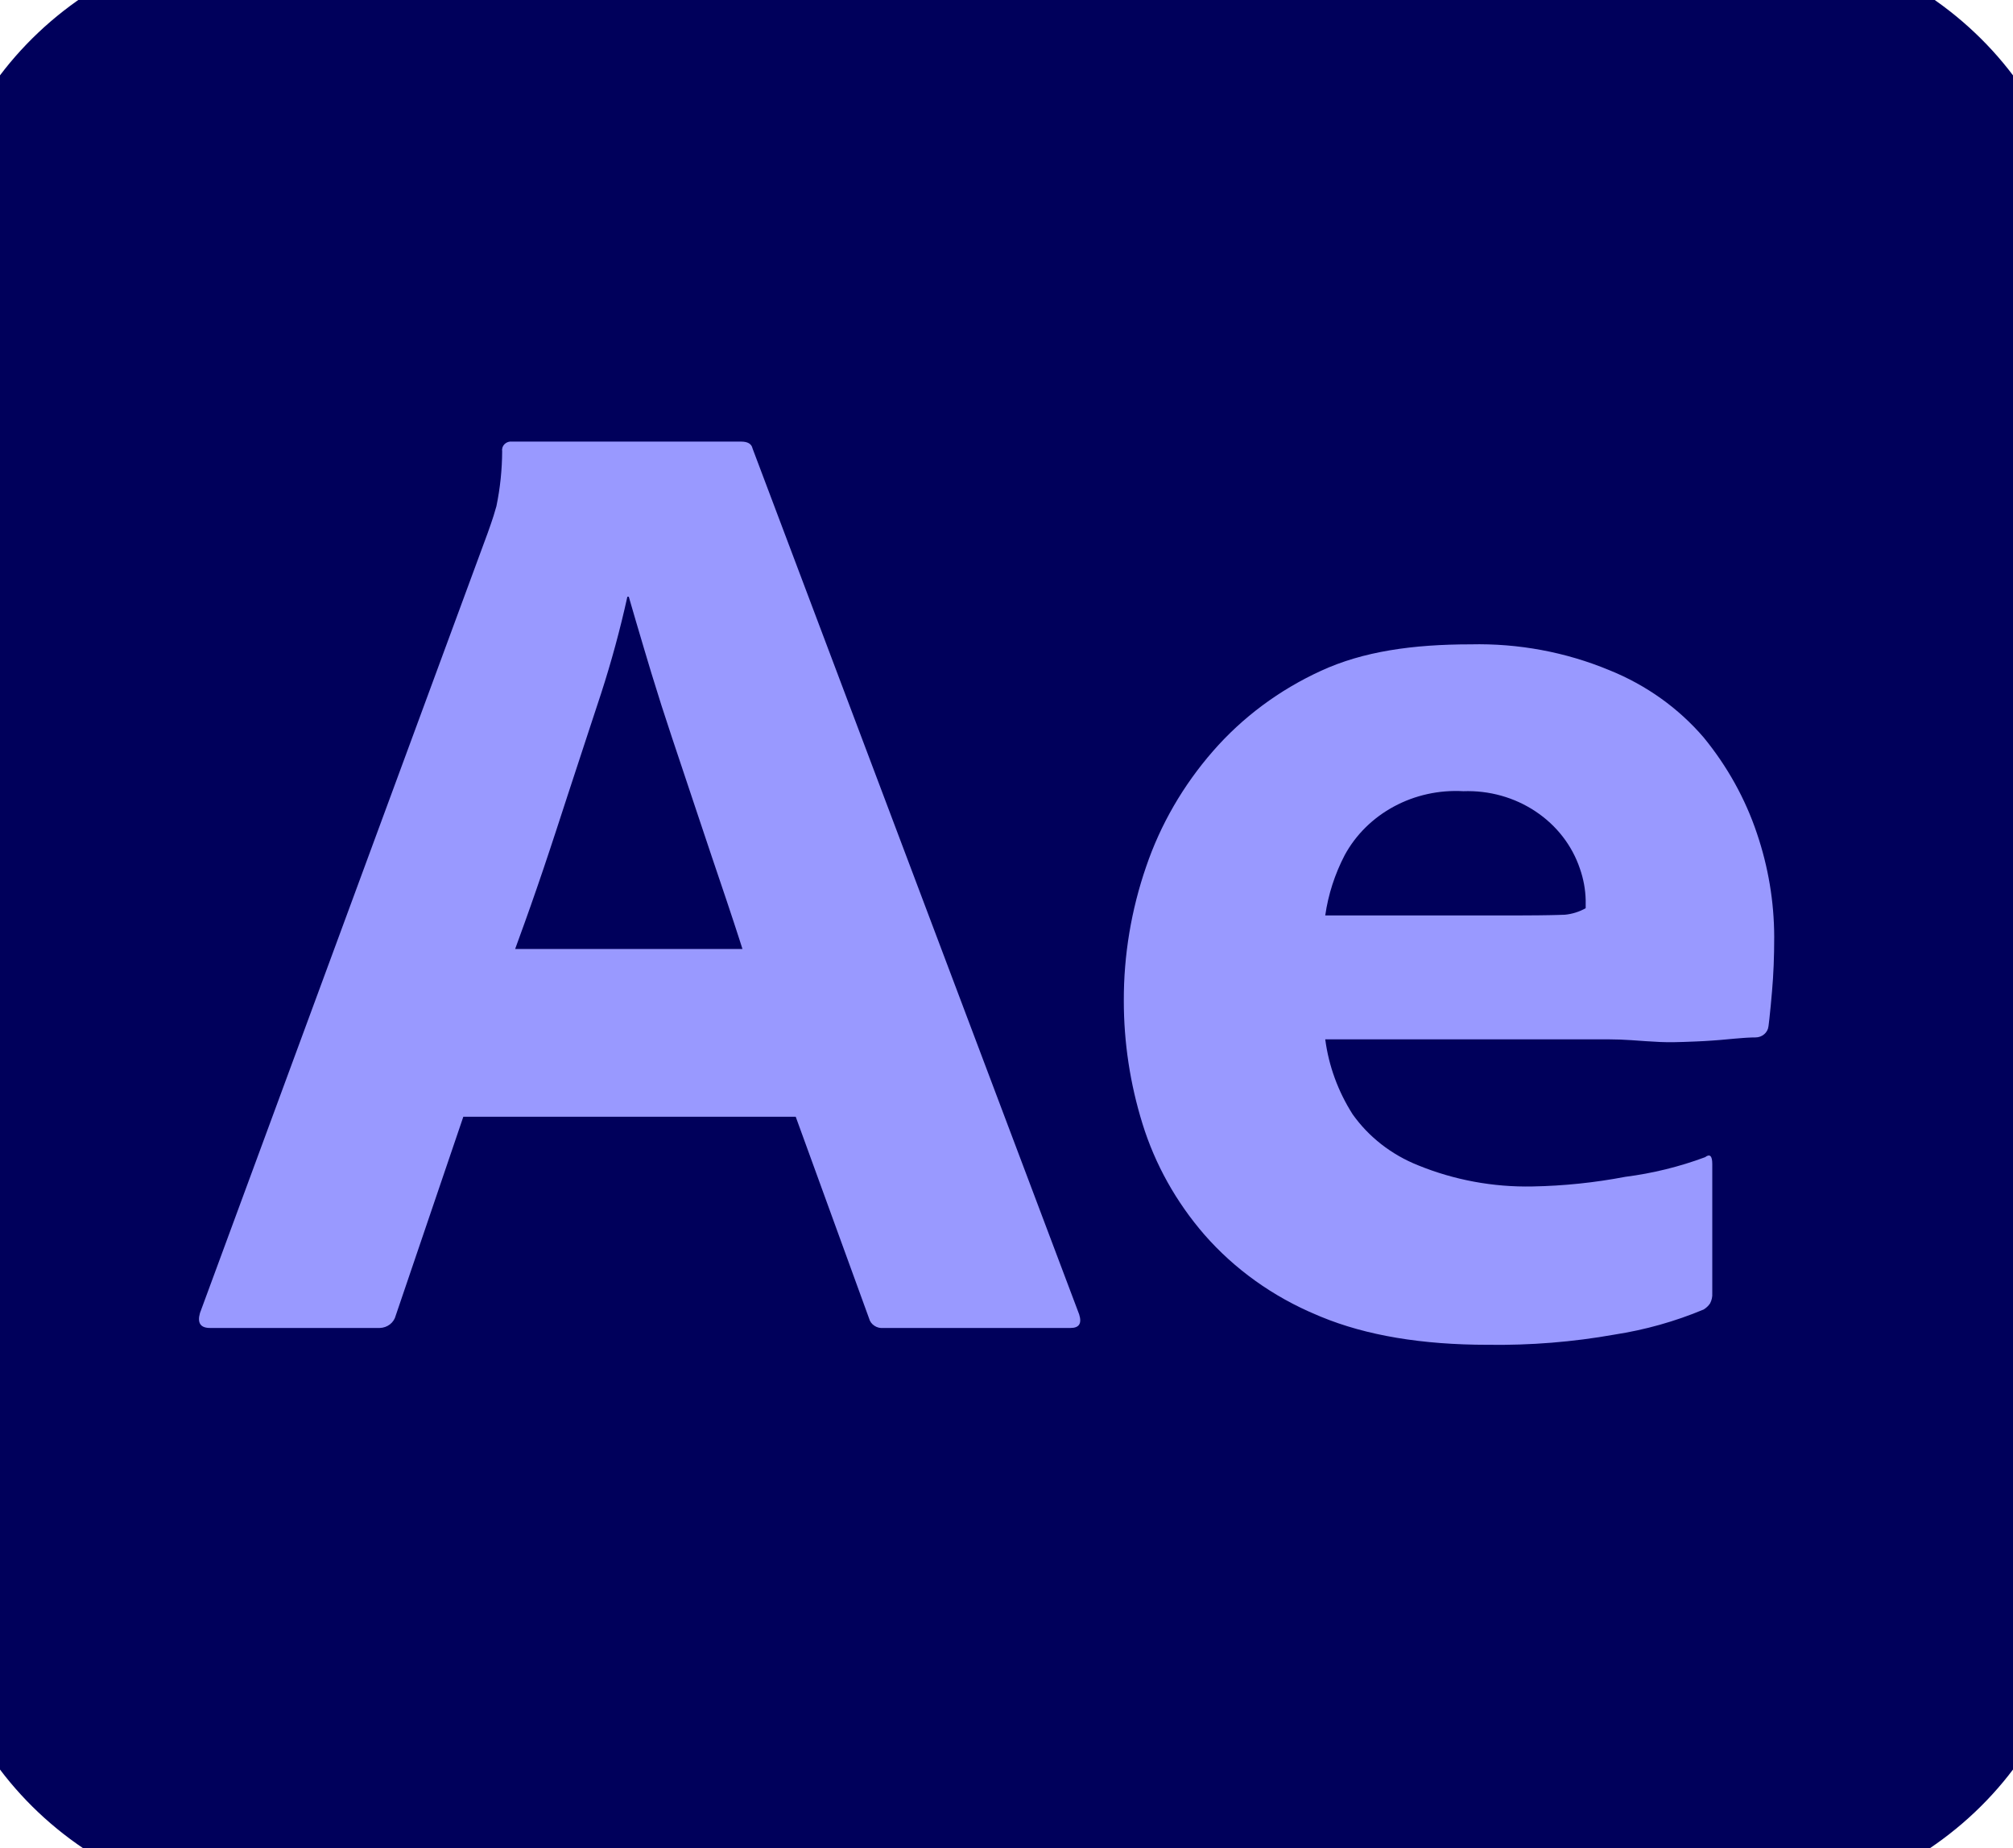 <svg width="61" height="56" viewBox="0 0 61 56" fill="none" xmlns="http://www.w3.org/2000/svg">
<g clip-path="url(#clip0_185_2053)">
<path d="M52.209 -2H8.791C2.831 -2 -2 2.567 -2 8.2V47.704C-2 53.337 2.831 57.904 8.791 57.904H52.209C58.169 57.904 63 53.337 63 47.704V8.2C63 2.567 58.169 -2 52.209 -2Z" fill="#00005B"/>
<path d="M24.113 33.84H14.04L11.99 39.869C11.964 39.972 11.902 40.065 11.815 40.132C11.728 40.199 11.62 40.237 11.508 40.24L6.365 40.24C6.075 40.24 5.973 40.089 6.06 39.786L14.781 16.144L14.868 15.896L14.897 15.811L14.956 15.633C14.985 15.542 15.014 15.444 15.043 15.339C15.157 14.789 15.215 14.23 15.217 13.67C15.211 13.631 15.215 13.591 15.228 13.553C15.242 13.516 15.264 13.482 15.293 13.454C15.323 13.426 15.359 13.405 15.399 13.392C15.439 13.38 15.481 13.376 15.522 13.381H22.456C22.659 13.381 22.775 13.45 22.804 13.588L32.702 39.828C32.789 40.103 32.702 40.24 32.441 40.24H26.772C26.675 40.25 26.577 40.227 26.497 40.173C26.416 40.12 26.359 40.042 26.336 39.952L24.113 33.84ZM15.61 28.757H22.499L22.401 28.45L22.243 27.965L22.012 27.27L21.569 25.958L21.147 24.697L20.362 22.347C20.145 21.699 19.937 21.048 19.738 20.394L19.515 19.651L19.274 18.837L19.054 18.082H19.011C18.793 19.071 18.527 20.05 18.214 21.017L17.92 21.91L17.211 24.07L16.852 25.171C16.787 25.369 16.723 25.566 16.658 25.76L16.465 26.336L16.273 26.898L16.082 27.446L15.892 27.98C15.798 28.244 15.703 28.503 15.61 28.757ZM48.749 31.494H40.159C40.264 32.297 40.547 33.07 40.988 33.764C41.475 34.451 42.165 34.989 42.971 35.31C44.065 35.757 45.247 35.976 46.438 35.952C47.383 35.935 48.324 35.837 49.251 35.66C50.079 35.554 50.891 35.355 51.669 35.065C51.814 34.955 51.887 35.023 51.887 35.27V39.186C51.894 39.293 51.871 39.399 51.821 39.495C51.771 39.57 51.704 39.633 51.625 39.681C50.762 40.042 49.855 40.297 48.923 40.441C47.659 40.666 46.373 40.769 45.086 40.75C43.086 40.75 41.401 40.467 40.029 39.9L39.897 39.844C38.579 39.294 37.414 38.462 36.496 37.412C35.639 36.423 35.001 35.28 34.621 34.053C34.245 32.841 34.054 31.585 34.055 30.323C34.051 28.944 34.279 27.574 34.731 26.263C35.166 24.984 35.854 23.796 36.758 22.76C37.65 21.736 38.766 20.906 40.028 20.328C41.307 19.737 42.819 19.525 44.563 19.525C46.01 19.491 47.446 19.758 48.771 20.309C49.885 20.758 50.865 21.458 51.627 22.347C52.341 23.219 52.888 24.202 53.24 25.253C53.584 26.266 53.761 27.322 53.764 28.386C53.764 28.99 53.742 29.54 53.698 30.034L53.66 30.458L53.619 30.859L53.595 31.063C53.593 31.077 53.591 31.092 53.589 31.106C53.578 31.197 53.532 31.28 53.459 31.341C53.387 31.402 53.294 31.436 53.197 31.436L53.077 31.438L52.928 31.445L52.812 31.453L52.541 31.475L52.303 31.497C52.238 31.504 52.171 31.51 52.101 31.515L51.885 31.531L51.654 31.546L51.409 31.558L51.15 31.568L51.014 31.573L50.733 31.58C50.455 31.586 50.17 31.57 49.878 31.55L49.435 31.519C49.207 31.503 48.978 31.495 48.749 31.494ZM40.159 27.739H46.097L46.603 27.736L46.947 27.731L47.169 27.726L47.419 27.718C47.643 27.697 47.859 27.629 48.051 27.52V27.273C48.043 26.951 47.984 26.631 47.877 26.325C47.642 25.622 47.169 25.011 46.531 24.587C45.893 24.162 45.125 23.947 44.345 23.975C43.611 23.933 42.88 24.094 42.242 24.438C41.603 24.782 41.084 25.294 40.748 25.913C40.449 26.488 40.25 27.104 40.159 27.739Z" fill="#9999FF"/>
</g>
<defs>
<clipPath id="clip0_185_2053">
<rect width="61" height="56" fill="white"/>
</clipPath>
</defs>
</svg>
